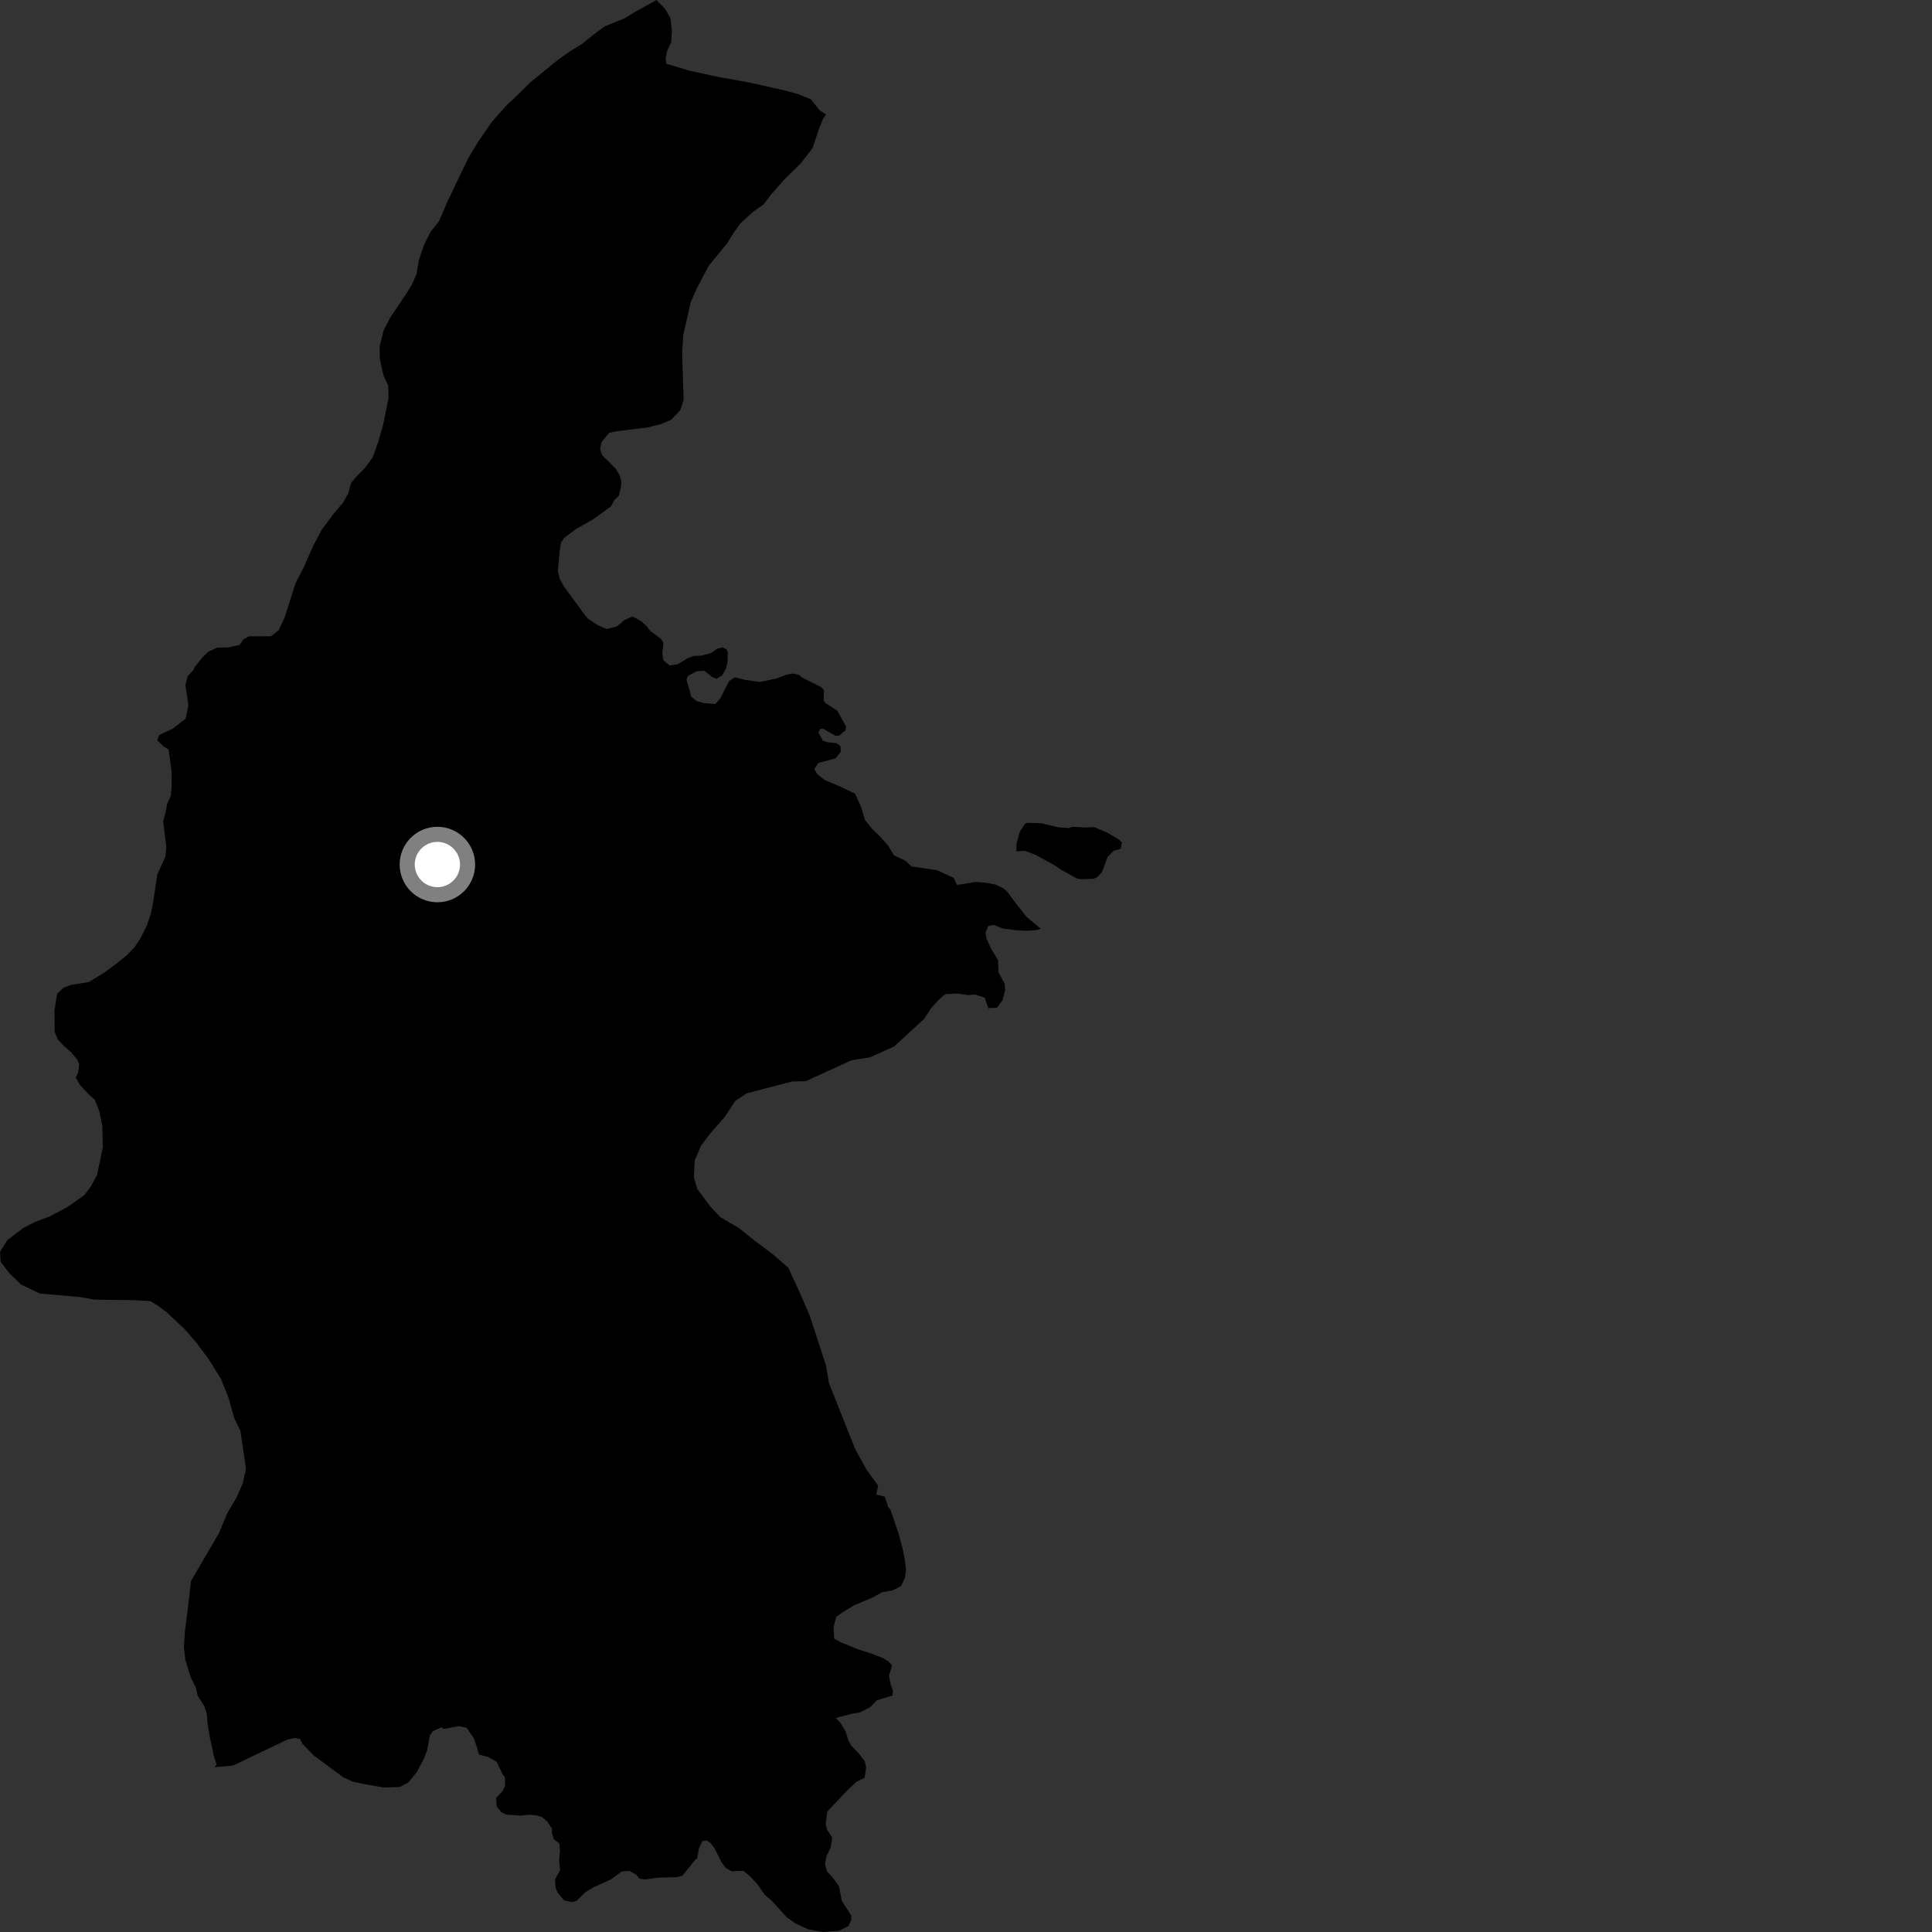 <?xml version="1.0" encoding="utf-8" ?>
<svg baseProfile="full" height="1024" version="1.1" width="1024" xmlns="http://www.w3.org/2000/svg" xmlns:ev="http://www.w3.org/2001/xml-events" xmlns:xlink="http://www.w3.org/1999/xlink"><rect width="100%" height="100%" fill="#333333" stroke="none"/><defs /><polygon fill="black" points="551.591,492.189 544.245,486.145 538.636,479.074 534.14,472.94 531.716,470.736 527.55,468.811 522.143,467.784 516.835,467.464 507.272,469.062 505.482,465.301 496.735,461.247 483.177,459.222 479.869,456.184 473.875,453.369 470.801,448.331 466.995,443.936 462.266,439.341 458.494,434.671 456.37,427.574 453.191,420.654 445.072,416.793 437.139,413.444 433.272,410.398 431.562,407.651 433.749,404.366 442.904,401.928 445.623,398.51 445.461,395.45 443.312,393.882 438.446,393.374 436.139,392.549 433.826,388.333 434.651,386.354 436.305,386.279 442.819,390.002 444.716,389.92 448.093,387.165 448.447,385.057 443.75,376.672 437.211,372.448 436.552,371.13 436.718,365.758 435.149,364.108 424.82,358.974 423.654,357.769 420.411,357 417,357.558 411.374,359.662 402.59,361.469 394.949,360.352 389.503,358.954 386.366,361.098 381.574,370.511 379.097,373.146 373.263,372.671 369.188,371.541 366.364,369.195 363.884,360.275 364.549,358.293 369.18,355.817 373.308,355.486 377.609,358.951 379.757,359.772 382.811,357.943 384.921,353.932 385.616,350.819 385.746,345.875 385.082,344.24 383.204,343.086 380.247,343.813 376.853,346.146 371.568,347.519 367.721,347.629 364.376,348.912 359.208,352.063 354.975,352.697 351.606,349.985 351.046,346.369 351.644,340.72 350.49,338.749 344.536,334.297 342.879,331.99 339.738,329.179 335.269,326.714 330.883,328.682 327.041,331.998 321.531,333.396 316.789,331.345 311.762,328 309.769,325.689 299.17,311.197 296.685,306.904 295.69,302.617 296.686,291.716 297.347,287.591 299.109,285.017 305.412,280.324 314.067,275.468 323.839,268.413 325.68,264.984 327.983,262.837 329.14,257.966 329.306,255.161 328.479,252.022 326.327,248.392 319.205,241.305 318.051,238.009 318.878,234.214 322.849,229.411 326.657,228.578 343.045,226.568 349.991,224.909 355.78,222.434 360.532,217.439 362.325,211.885 361.569,187.352 362.1,177.849 366.078,160.188 369.5,152.448 375.664,140.835 385.323,129.069 389.189,122.888 392.468,118.331 398.995,112.369 404.712,108.332 408.854,102.88 416.299,94.505 424.331,86.682 430.644,78.574 434.067,68.377 436.14,63.149 437.837,60.678 434.378,58.459 429.804,52.631 422.752,49.791 416.142,48 397.782,43.86 380.701,40.77 365.335,37.441 353.198,33.8 352.771,31.162 353.576,27.095 355.731,22.37 356.103,16.441 355.379,9.75 352.816,5.127 348.017,0.0 337.491,5.785 330.993,9.724 320.451,14.011 314.767,18.207 308.448,23.298 301.549,27.566 294.935,32.346 281.3,43.463 272.525,52.113 268.78,55.527 260.837,64.416 253.669,74.748 248.105,83.985 237.319,106.496 232.599,117.363 228.237,122.928 224.847,129.553 222.01,137.83 220.744,145.371 218.564,150.291 215.458,155.494 206.739,168.456 203.358,175.081 201.233,183.496 201.335,190.366 203.298,199.161 205.745,204.288 205.958,210.959 203.049,225.283 200.496,234.099 197.552,242.379 193.499,247.944 188.54,252.963 186.042,256.033 184.673,261.309 181.976,266.215 177.098,271.96 170.517,280.799 166.034,289.216 160.991,300.689 156.712,308.907 150.731,327.608 147.675,334.04 143.725,337.249 132.013,337.253 129.175,338.766 126.974,341.851 120.863,343.12 115.1,343.282 110.385,345.424 107.053,348.664 102.929,353.912 102.693,354.91 99.518,358.346 98.267,363.105 99.857,373.752 98.381,380.879 91.626,386.203 84.44,389.516 83.266,392.335 86.988,395.888 89.374,397.26 90.916,408.93 90.993,416.415 90.537,421.925 88.492,426.14 88.131,429.119 86.495,435.232 88.158,448.992 87.642,454.004 83.354,463.557 81.437,476.618 80.049,483.967 77.861,490.492 74.541,497.179 71.375,501.938 67.07,506.452 61.448,510.951 54.785,515.829 46.899,520.562 37.655,522.008 33.635,523.571 30.297,526.659 28.871,535.551 28.95,546.724 30.604,550.856 33.811,554.311 37.727,557.78 40.928,561.542 42.008,564.222 41.505,568.111 40.154,571.154 42.388,575.093 47.207,580.227 50.212,582.799 52.685,589.218 54.24,596.624 54.496,608.11 51.428,622.829 48.069,628.939 44.726,633.402 35.609,639.835 26.528,644.631 18.274,647.804 12.092,650.995 3.776,657.422 0.0,663.523 0.362,668.865 5.188,675.085 11.276,680.912 21.061,685.565 42.797,687.512 50.158,688.835 71.522,689.123 79.732,689.641 83.806,692.152 88.273,695.488 97.63,704.217 104.113,711.663 110.573,720.361 117.035,730.685 121.025,740.576 124.164,751.681 127.386,758.273 130.407,778.41 128.669,786.173 125.268,793.927 120.634,801.67 115.996,812.692 101.253,837.946 99.401,853.926 98.019,864.568 97.497,873.177 98.244,879.739 101.001,888.797 103.666,894.102 104.858,898.991 108.335,904.301 109.586,908.311 110.082,913.956 111.179,920.535 113.432,931.124 114.776,935.157 113.777,936.624 123.504,935.772 152.245,922.057 156.289,921.153 159.211,921.81 160.119,924.07 166.399,930.526 182.13,942.119 187.075,944.338 194.49,945.882 203.483,947.423 211.802,947.167 216.419,944.766 220.972,939.187 224.739,931.985 226.445,927.555 227.786,919.912 229.451,917.521 234.074,915.438 235.141,916.379 243.266,914.889 247.304,915.747 251.264,921.464 253.95,929.965 258.782,931.257 263.201,933.742 266.72,941.058 267.66,941.884 267.662,946.651 266.428,949.233 262.945,952.937 263.276,957.525 265.748,960.54 268.223,961.761 275.863,962.3 280.578,961.836 284.287,962.166 287.406,963.142 290.191,965.618 292.559,969.278 292.518,971.695 293.672,974.945 296.459,977.042 296.805,981.056 296.313,986.083 296.823,991.3 294.145,996.166 294.483,1000.663 295.643,1003.266 298.961,1007.228 302.988,1008.127 305.614,1007.463 310.278,1002.896 314.296,1000.461 323.662,996.19 329.5,991.939 333.638,991.568 337.166,993.626 338.868,995.685 341.787,996.173 348.739,995.192 358.445,994.962 361.676,994.206 368.701,985.464 369.508,985.057 370.458,979.618 372.286,975.763 374.637,975.514 376.665,976.879 378.856,979.899 382.495,987.156 384.688,990.062 387.735,991.774 393.985,991.598 397.316,994.226 401.515,998.734 405.098,1004.042 408.886,1007.273 417.179,1016.357 421.652,1019.496 428.589,1022.644 436.416,1024.0 444.69,1023.342 449.609,1020.888 451.176,1017.755 451.174,1015.294 446.172,1007.484 444.7,999.791 441.153,994.875 438.383,991.99 437.24,987.931 438.123,983.517 440.208,979.521 441.104,973.887 438.367,969.794 437.601,966.952 438.523,960.11 449.071,948.941 453.883,944.438 458.291,942.253 459.073,936.7 458.33,933.47 455.173,929.371 451.204,925.26 449.645,922.405 448.118,917.534 445.37,913.022 442.993,910.565 451.511,908.314 455.829,907.593 461.206,904.841 464.652,901.238 473.098,898.658 473.261,895.904 471.992,892.595 471.174,888.175 472.819,882.678 471.114,880.787 467.889,878.758 461.383,876.266 454.983,874.268 445.956,870.578 442.111,868.549 441.831,862.388 443.166,856.99 447.114,854.205 452.712,850.843 462.824,846.569 467.276,843.997 473.132,842.913 477.676,840.557 479.612,836.193 480.213,832.207 479.691,827.477 478.393,820.799 476.31,812.961 471.973,800.141 470.781,798.801 468.963,793.282 464.452,792.144 465.451,787.44 459.352,779.069 453.225,767.962 439.375,733.039 437.741,723.594 429.201,697.301 423.474,684.158 417.765,671.835 409.165,664.418 399.737,657.417 391.563,650.835 381.691,645.065 376.385,639.309 369.603,630.221 367.781,624.113 368.203,615.085 371.515,607.303 376.461,600.745 384.309,591.74 389.655,583.552 395.814,579.46 419.812,573.214 427.075,573.035 451.237,562.012 461.082,560.413 473.804,554.725 489.823,540.029 493.55,534.301 497.648,529.816 500.957,526.953 507.092,526.56 513.25,527.414 516.82,527.133 521.984,528.758 523.741,534.287 528.419,534.157 531.301,530.205 532.752,524.797 532.503,521.399 529.228,515.436 528.988,508.888 525.227,502.685 522.838,497.443 522.357,494.296 523.801,490.761 526.74,490.244 531.568,492.141 538.098,492.99 544.238,493.342 549.765,492.947 551.591,492.189" /><polygon fill="black" points="581.647,464.829 584.081,462.199 587.04,454.19 590.257,450.917 594.032,449.861 594.609,446.559 593.12,444.993 587.594,441.688 579.888,438.339 575.447,438.639 568.588,438.183 566.426,438.897 560.896,438.484 551.903,436.349 544.834,436.117 543.351,436.482 540.506,440.801 538.781,447.224 538.718,451.251 543.147,450.941 548.763,453.063 558.741,458.493 563.122,461.403 570.714,465.59 573.13,466.046 579.582,465.769 581.647,464.829" /><circle cx="231.826" cy="458.223" fill="rgb(100%,100%,100%)" r="16" stroke="grey" stroke-width="8" /></svg>